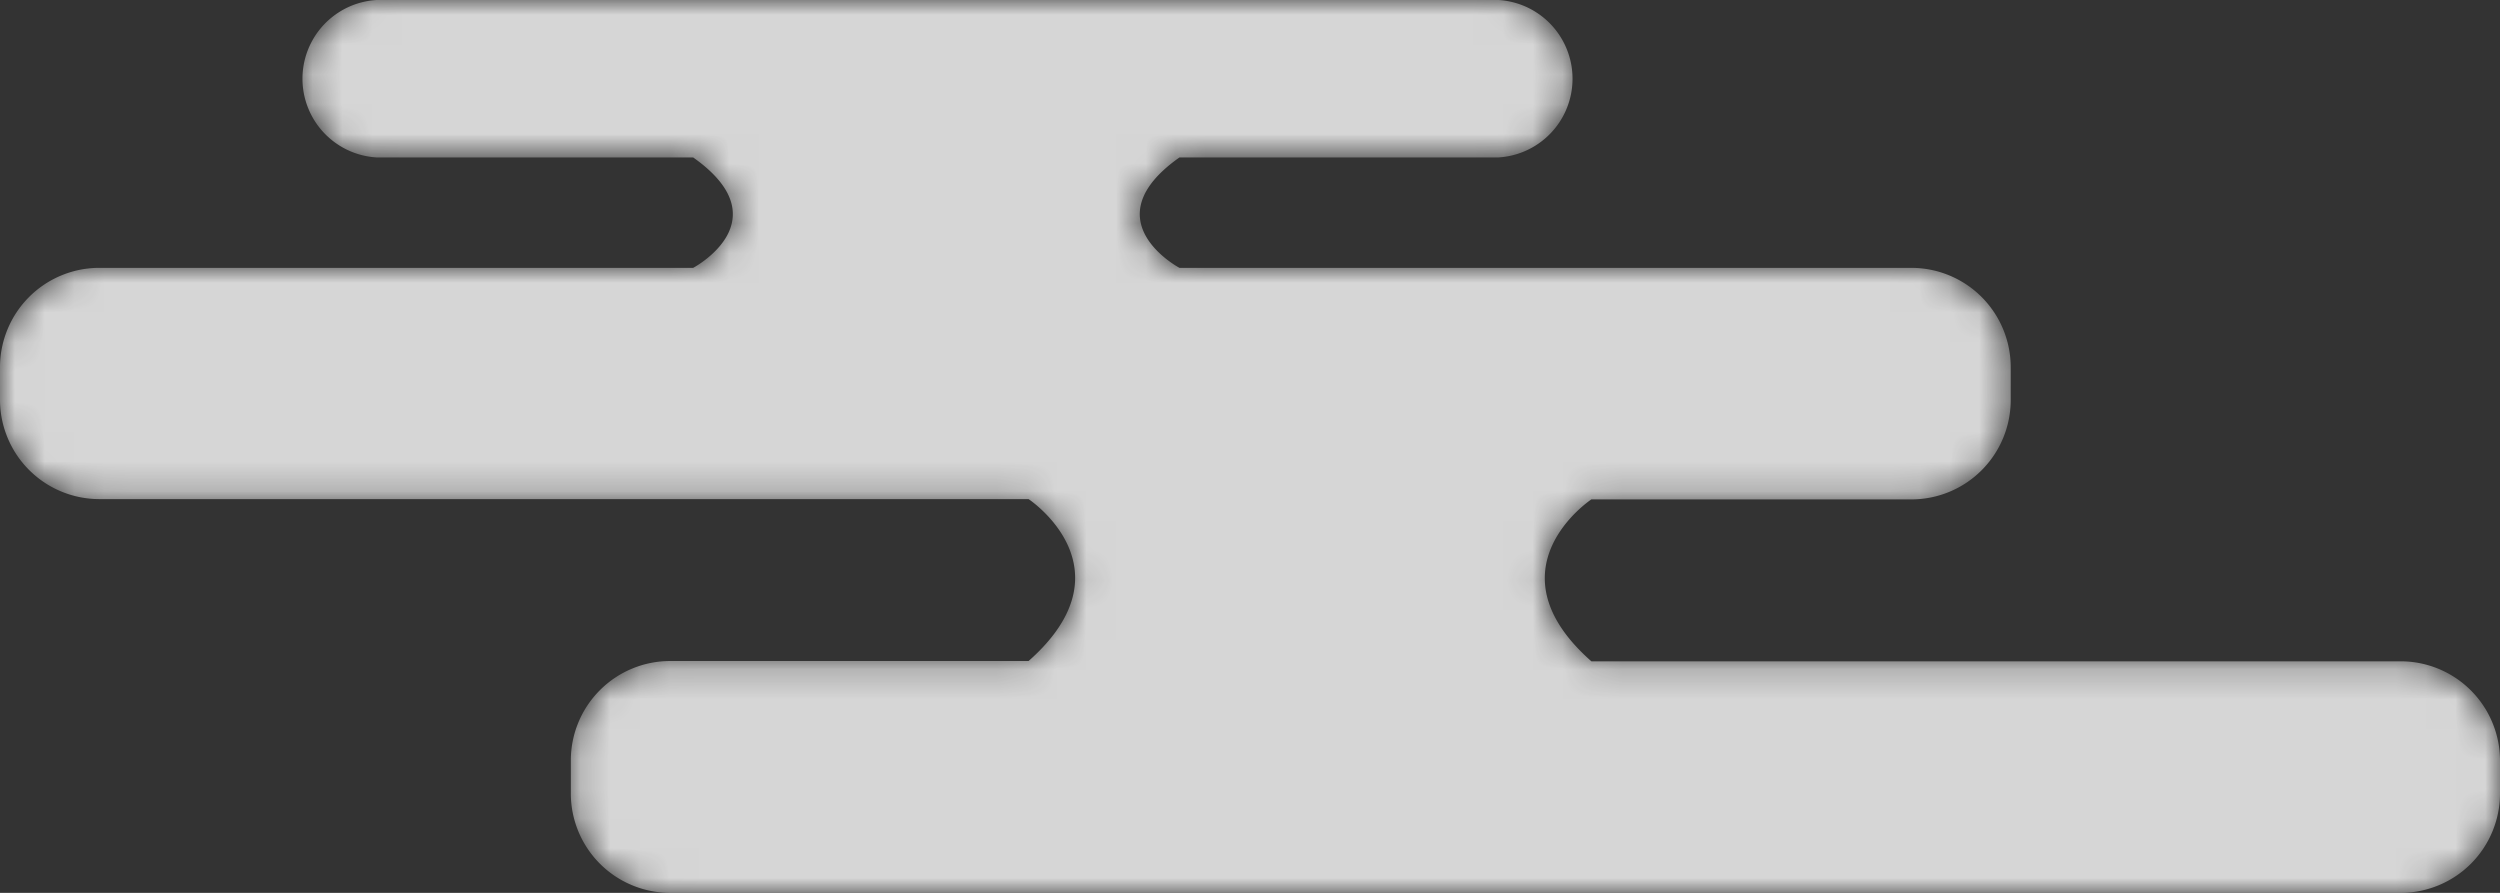 <svg xmlns="http://www.w3.org/2000/svg" xmlns:xlink="http://www.w3.org/1999/xlink" viewBox="0 0 84 30"><rect x="0" y="0" width="84" height="30" fill="#333333" stroke="none"/><defs><style>.cls-1{fill:url(#White_Black);}.cls-2{mask:url(#mask);}.cls-3{fill:#fff;opacity:0.8;}</style><linearGradient id="White_Black" x1="42" x2="42" y2="30" gradientUnits="userSpaceOnUse"><stop offset="0" stop-color="#fff"/><stop offset="1"/></linearGradient><mask id="mask" x="0" y="0" width="84" height="30" maskUnits="userSpaceOnUse"><path class="cls-1" d="M80.67,22.22H53.47c-3.52-3.11,0-5.44,0-5.44H64.23a3.34,3.34,0,0,0,3.33-3.33V12.33A3.34,3.34,0,0,0,64.23,9H39.63s-3-1.59,0-3.71H50.35a2.65,2.65,0,0,0,0-5.29H12.65a2.65,2.65,0,0,0,0,5.29H23.29c3,2.12,0,3.71,0,3.71h-20A3.34,3.34,0,0,0,0,12.33v1.11a3.34,3.34,0,0,0,3.33,3.33H34.56s3.52,2.33,0,5.44H22.51a3.34,3.34,0,0,0-3.33,3.33v1.11A3.34,3.34,0,0,0,22.51,30H80.67A3.34,3.34,0,0,0,84,26.67V25.56A3.34,3.34,0,0,0,80.67,22.22Z"/></mask></defs><title>Asset 11</title><g id="Layer_2" data-name="Layer 2"><g id="Layer_5" data-name="Layer 5"><g class="cls-2"><path class="cls-3" d="M80.67,22.22H53.47c-3.52-3.11,0-5.44,0-5.44H64.23a3.34,3.34,0,0,0,3.33-3.33V12.33A3.34,3.34,0,0,0,64.23,9H39.63s-3-1.59,0-3.71H50.35a2.65,2.65,0,0,0,0-5.29H12.65a2.65,2.65,0,0,0,0,5.29H23.29c3,2.12,0,3.71,0,3.71h-20A3.34,3.34,0,0,0,0,12.33v1.11a3.34,3.34,0,0,0,3.33,3.33H34.56s3.52,2.33,0,5.44H22.51a3.34,3.34,0,0,0-3.33,3.33v1.11A3.34,3.34,0,0,0,22.51,30H80.67A3.34,3.34,0,0,0,84,26.67V25.56A3.34,3.34,0,0,0,80.67,22.22Z"/></g></g></g></svg>